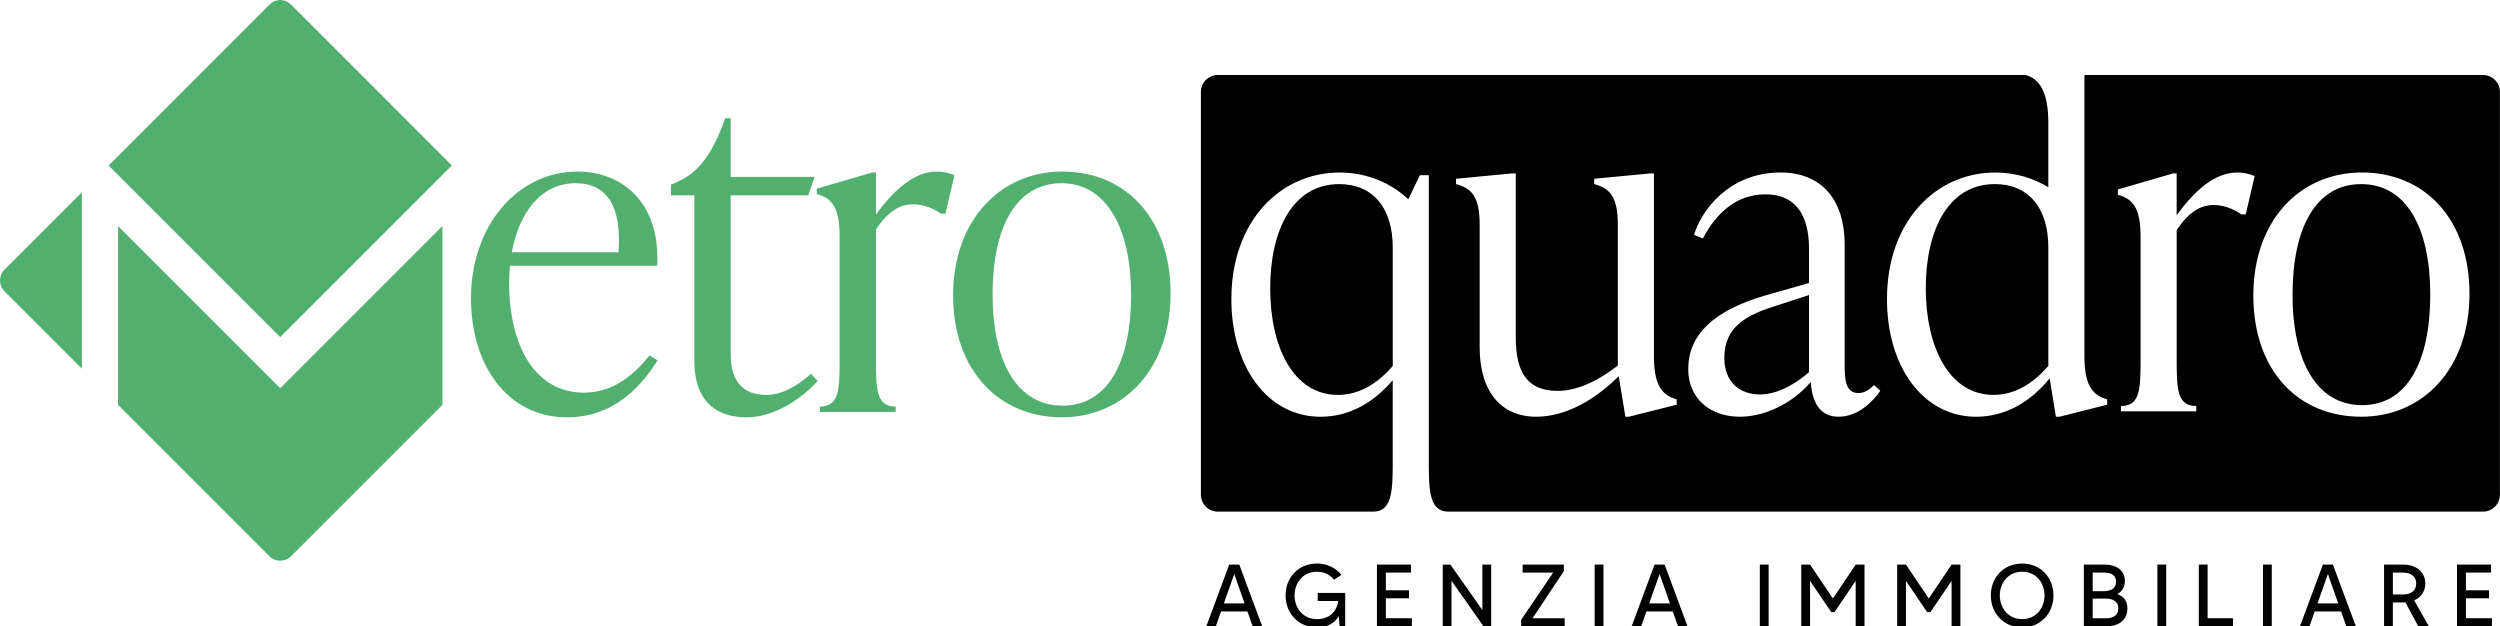 <?xml version="1.0" encoding="UTF-8"?>
<svg id="Livello_5" data-name="Livello 5" xmlns="http://www.w3.org/2000/svg" viewBox="0 0 1331.57 333.57">
  <defs>
    <style>
      .cls-1 {
        fill: #51b06f;
      }
    </style>
  </defs>
  <g>
    <path d="M713.33,98.06c-24.92,0-36.79,24.69-36.79,55.55s12.11,56.73,36.08,56.73c12.11,0,21.84-6.88,29.2-15.43v-63.14c0-21.13-10.68-33.71-28.49-33.71Z"/>
    <path d="M1257.63,98.06c-23.98,0-36.56,23.03-36.56,58.87s13.06,58.87,37.03,58.87,36.32-23.03,36.32-58.87-12.82-58.87-36.79-58.87Z"/>
    <path d="M918.43,190.63c0,12.82,8.07,19.46,18.99,19.46,9.73,0,19.7-6.17,26.11-11.87v-41.07l-16.85,5.46c-16.14,4.98-28.25,11.16-28.25,28.01Z"/>
    <path d="M1322.56,39.94h-212.34V189.45c0,15.19,3.8,20.89,12.11,23.26v2.85l-25.4,6.41h-1.9l-3.32-20.42c-9.73,11.87-22.79,20.42-39.17,20.42-28.01,0-47.48-26.35-47.48-62.67,0-41.54,26.11-67.41,57.68-67.41,10.92,0,20.41,3.09,28.25,7.83v-34.42c0-15.19-4.04-23.22-12.11-25.35h-430.25c-4.97,0-9,4.03-9,9v214.55c0,4.97,4.03,9,9,9h82.73c9.73,0,10.44-10.18,10.44-25.37v-44.63c-9.49,11.16-22.31,19.47-38.46,19.47-28.01,0-47.48-26.35-47.48-62.67,0-41.54,26.11-67.41,57.68-67.41,14.95,0,27.77,5.93,36.56,14.24l6.17-12.82h4.75V247.13c0,15.19,.71,25.37,10.44,25.37h551.07c4.97,0,9-4.03,9-9V48.95c0-4.97-4.03-9-9-9Zm-429.53,175.61l-25.4,6.41h-1.9l-3.56-21.6c-12.58,12.58-28.25,21.6-43.91,21.6-18.52,0-30.15-13.06-30.15-37.03V119.66c0-15.19-4.51-19.47-12.58-21.6v-2.85l29.91-2.85h1.9v87.36c0,18.04,5.7,28.48,22.31,28.48,10.44,0,21.84-5.46,32.05-13.53V119.66c0-15.19-4.51-19.47-12.58-21.6v-2.85l29.91-2.85h1.9v97.09c0,15.19,3.8,20.89,12.11,23.26v2.85Zm86.17,6.41c-11.16,0-14.24-9.97-14.72-18.52-9.97,11.63-24.69,18.52-37.74,18.52-16.14,0-27.54-9.97-27.54-25.4,0-17.8,12.82-31.1,41.78-39.41l22.55-6.41v-17.33c0-6.88,0-29.91-23.26-29.91-15.43,0-26.35,10.21-33.23,23.5l-4.75-1.9c3.8-12.82,18.52-33.23,46.05-33.23,23.03,0,34.18,15.9,34.18,38.22v63.14c0,7.83,0,16.14,7.36,16.14,3.56,0,6.41-2.37,8.31-4.27l3.32,3.09c-3.8,5.46-11.63,13.77-22.31,13.77Zm214.59-107.77c-4.99-3.56-10.45-4.99-14.72-4.99-7.12,0-13.29,3.8-19.7,13.29v70.5c0,15.19,.71,23.26,10.44,23.26v2.85h-40.12v-2.85c9.73,0,10.44-8.07,10.44-23.26V126.07c0-15.19-4.04-20.18-12.11-22.31v-2.85l29.43-8.55h1.9v22.31c9.97-13.77,20.65-22.79,32.28-22.79,2.61,0,5.93,.47,9.26,1.9l-4.75,20.41h-2.37Zm63.85,107.77c-33.71,0-57.45-24.69-57.45-64.57s24.69-65.52,57.92-65.52,57.21,24.69,57.21,64.57-24.69,65.52-57.68,65.52Z"/>
    <path d="M1025.72,153.6c0,30.62,12.11,56.73,36.08,56.73,12.11,0,21.84-6.88,29.2-15.43v-63.14c0-21.13-10.68-33.71-28.49-33.71-24.93,0-36.79,24.69-36.79,55.55Z"/>
  </g>
  <path class="cls-1" d="M149.26,179.52l91.4-91.4L154.87,2.32c-1.5-1.5-3.49-2.32-5.61-2.32s-4.11,.83-5.61,2.32L57.86,88.12l91.4,91.4Z"/>
  <path class="cls-1" d="M43.6,102.38L2.4,143.58c-1.55,1.55-2.4,3.6-2.4,5.79s.85,4.25,2.4,5.79l41.2,41.2V102.38Z"/>
  <path class="cls-1" d="M235.64,120.41l-86.38,86.38L62.88,120.41v95.23l80.59,80.59c1.55,1.55,3.6,2.4,5.79,2.4s4.25-.85,5.79-2.4l80.59-80.59V120.41Z"/>
  <g>
    <path class="cls-1" d="M350.23,191.94c-8.36,13.38-22.93,30.34-48.25,30.34-31.77,0-51.12-27.95-51.12-63.3,0-39.65,25.56-67.6,56.61-67.6,25.8,0,44.43,18.63,42.52,50.16h-78.35c-.24,2.87-.48,5.73-.48,8.84,0,33.2,13.38,58.76,39.89,58.76,16.24,0,27.23-10.27,34.87-19.83l4.3,2.63Zm-77.63-57.57h56.85c1.67-23.65-5.49-36.78-22.93-36.78-18.39,0-30.1,15.76-33.92,36.78Z"/>
    <path class="cls-1" d="M435.51,202.93c-10.99,11.94-25.32,19.35-37.74,19.35-17.67,0-27.95-9.79-27.95-30.1V104.04h-12.42v-5.73l3.34-1.43c11.7-5.25,18.63-14.81,25.56-33.92h2.87v31.29h44.67l-3.34,9.79h-41.32v84.8c0,14.09,6.45,21.5,18.87,21.5,9.55,0,17.91-5.97,23.89-11.23l3.58,3.82Z"/>
    <path class="cls-1" d="M508.36,93.29l-4.78,20.54h-2.39c-5.02-3.58-10.51-5.02-14.81-5.02-7.17,0-13.38,3.82-19.83,13.38v70.94c0,15.29,.72,23.41,10.51,23.41v2.87h-40.37v-2.87c9.79,0,10.51-8.12,10.51-23.41V125.78c0-15.29-4.06-20.3-12.18-22.45v-2.87l29.62-8.6h1.91v22.45c10.03-13.85,20.78-22.93,32.49-22.93,2.63,0,5.97,.48,9.32,1.91Z"/>
    <path class="cls-1" d="M507.64,157.3c0-39.65,24.84-65.93,58.28-65.93s57.57,24.84,57.57,64.97-24.84,65.93-58.04,65.93-57.8-24.84-57.8-64.97Zm94.83-.48c0-34.64-12.9-59.24-37.02-59.24s-36.78,23.17-36.78,59.24,13.14,59.24,37.26,59.24,36.55-23.17,36.55-59.24Z"/>
  </g>
  <g>
    <path d="M664.44,325.69h-14.08l-2.77,7.88h-5.07l12.2-32.86h5.35l12.2,32.86h-5.07l-2.77-7.88Zm-1.55-4.32l-5.49-15.63-5.54,15.63h11.03Z"/>
    <path d="M716.5,315.83v17.74h-3l-.42-5.35c-2.25,3.71-6.05,5.96-11.64,5.96-9.76,0-16.71-7.42-16.71-17.04s6.95-16.99,16.71-16.99c5.44,0,10.04,2.3,13.05,6.05l-3.94,2.58c-2.02-2.53-5.12-4.27-9.11-4.27-7.7,0-11.92,6.24-11.92,12.63s4.22,12.63,11.92,12.63c6.85,0,10.61-4.27,11.36-9.67h-10.94v-4.27h14.64Z"/>
    <path d="M751.99,329.3v4.27h-18.59v-32.86h18.12v4.27h-13.38v9.43h12.34v4.27h-12.34v10.61h13.85Z"/>
    <path d="M794.24,300.71v32.86h-4.08l-17.04-24.22v24.22h-4.69v-32.86h4.08l17.04,24.22v-24.22h4.69Z"/>
    <path d="M833.39,329.3v4.27h-23.19v-3.43l17.08-25.16h-16.29v-4.27h21.97v3.47l-16.66,25.11h17.08Z"/>
    <path d="M854.05,300.71v32.86h-4.69v-32.86h4.69Z"/>
    <path d="M890.99,325.69h-14.08l-2.77,7.88h-5.07l12.2-32.86h5.35l12.2,32.86h-5.07l-2.77-7.88Zm-1.55-4.32l-5.49-15.63-5.54,15.63h11.03Z"/>
    <path d="M942.02,300.71v32.86h-4.69v-32.86h4.69Z"/>
    <path d="M993.08,300.71v32.86h-4.69v-24.17l-11.31,16.66h-1.69l-11.31-16.66v24.17h-4.69v-32.86h4.69l12.16,18.07,12.16-18.07h4.69Z"/>
    <path d="M1044.16,300.71v32.86h-4.69v-24.17l-11.31,16.66h-1.69l-11.31-16.66v24.17h-4.69v-32.86h4.69l12.16,18.07,12.16-18.07h4.69Z"/>
    <path d="M1093.73,317.14c0,9.62-6.95,17.04-16.66,17.04s-16.71-7.42-16.71-17.04,6.95-16.99,16.71-16.99,16.66,7.37,16.66,16.99Zm-4.74,0c0-6.38-4.27-12.63-11.92-12.63s-11.92,6.24-11.92,12.63,4.27,12.63,11.92,12.63,11.92-6.24,11.92-12.63Z"/>
    <path d="M1133.11,324.04c0,5.49-3.71,9.53-11.26,9.53h-11.92v-32.86h10.66c7.37,0,11.17,3.47,11.17,8.73,0,3.14-1.41,5.49-3.94,6.9v.09c3.29,1.22,5.3,3.66,5.3,7.6Zm-18.49-19.06v9.9h5.54c3.52,0,6.9-1.03,6.9-5.07,0-3.8-3.1-4.83-6.48-4.83h-5.96Zm13.66,19.06c0-4.04-3.33-5.21-6.85-5.21h-6.81v10.47h7.23c3.9,0,6.43-1.78,6.43-5.26Z"/>
    <path d="M1153.77,300.71v32.86h-4.69v-32.86h4.69Z"/>
    <path d="M1189.35,329.3v4.27h-18.21v-32.86h4.69v28.58h13.52Z"/>
    <path d="M1210.01,300.71v32.86h-4.69v-32.86h4.69Z"/>
    <path d="M1246.95,325.69h-14.08l-2.77,7.88h-5.07l12.2-32.86h5.35l12.2,32.86h-5.07l-2.77-7.88Zm-1.55-4.32l-5.49-15.63-5.54,15.63h11.03Z"/>
    <path d="M1288.02,333.57l-6.81-12.72c-.38,.05-.8,.05-1.27,.05h-5.44v12.67h-4.69v-32.86h10.14c7.51,0,11.83,4.41,11.83,10.09,0,3.99-2.11,7.32-5.91,8.96l7.79,13.8h-5.63Zm-8.07-16.94c4.55,0,6.99-2.3,6.99-5.82s-2.44-5.82-6.99-5.82h-5.44v11.64h5.44Z"/>
    <path d="M1327.27,329.3v4.27h-18.59v-32.86h18.12v4.27h-13.38v9.43h12.34v4.27h-12.34v10.61h13.85Z"/>
  </g>
</svg>